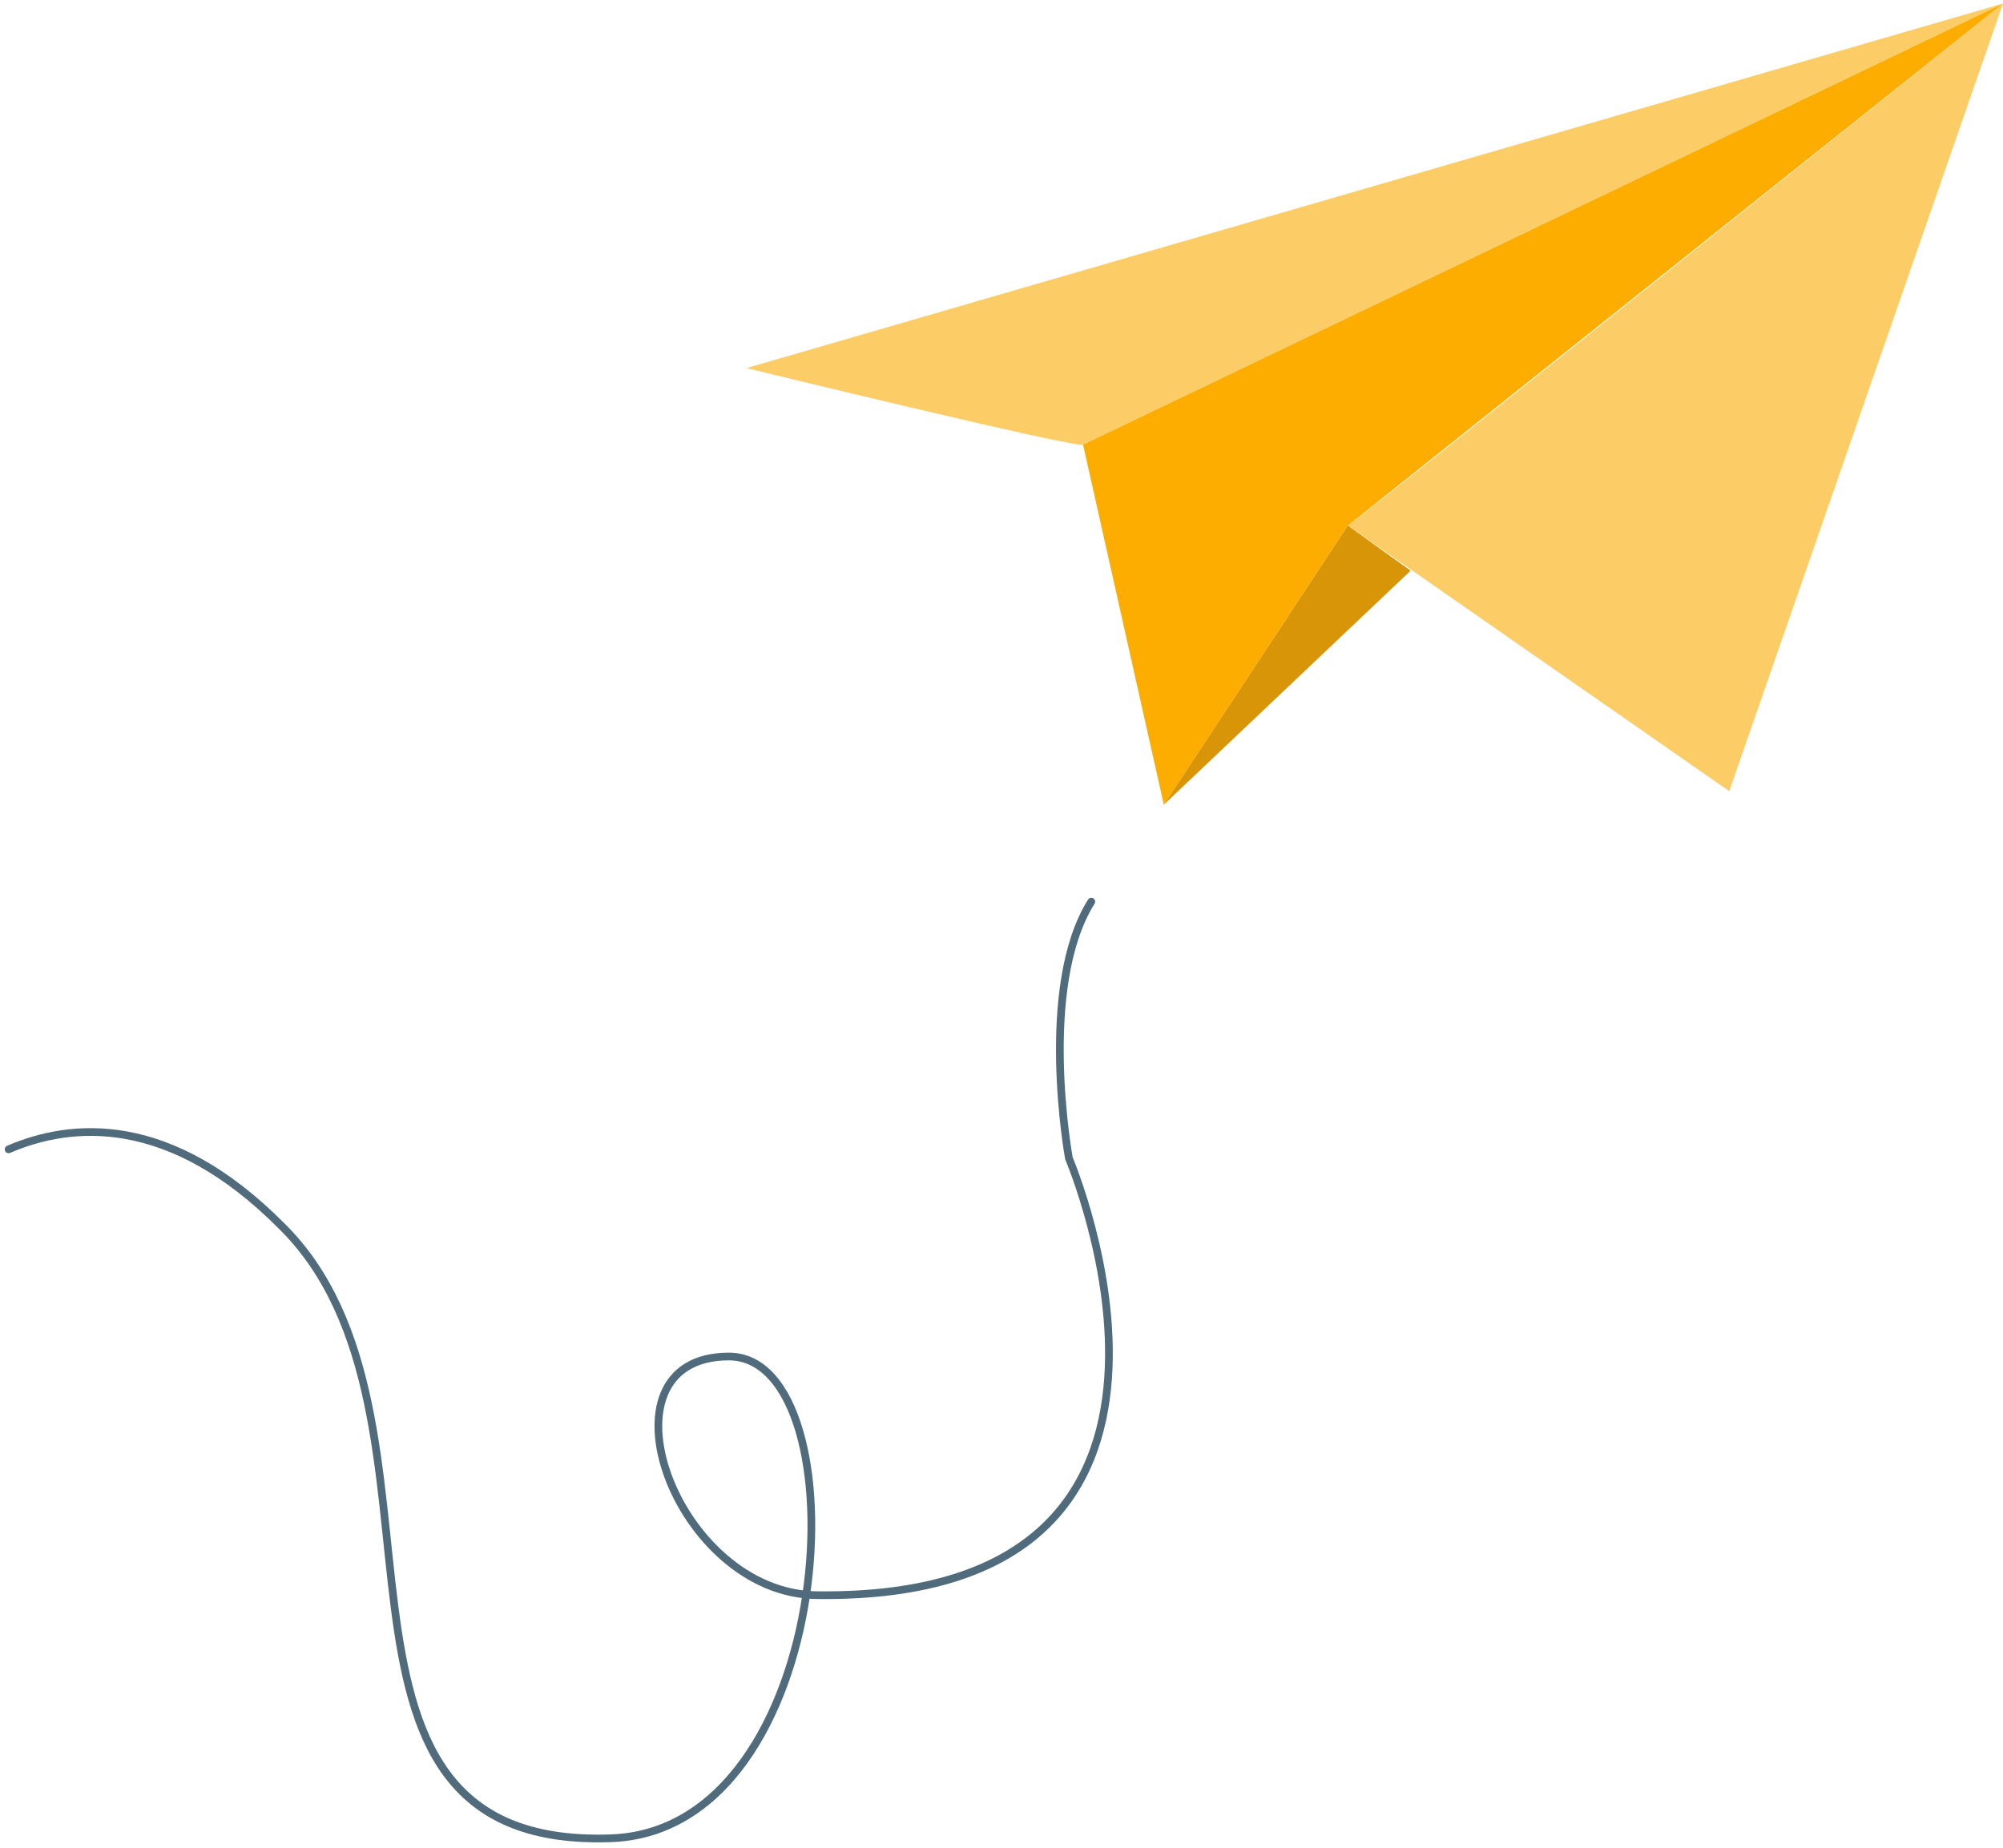 <svg width="233" height="215" viewBox="0 0 233 215" fill="none" xmlns="http://www.w3.org/2000/svg">
    <path d="M156.785 61.156C160.439 58.538 232.999 0.411 232.999 0.411L201.156 92.052L156.785 61.156Z" fill="#FCCC66"/>
    <path d="M86.835 42.828C86.835 42.828 125.464 52.254 125.986 51.73C127.03 51.206 232.999 0.411 232.999 0.411L86.835 42.828Z" fill="#FCCC66"/>
    <path d="M125.985 51.73L135.382 93.623L156.784 61.156L232.998 0.411L125.985 51.73Z" fill="#FDAD00"/>
    <path d="M135.382 93.624L164.093 66.393L156.784 61.156L135.382 93.624Z" fill="#D79507"/>
    <path d="M1 133.726C8.286 130.582 19.736 129.534 32.747 142.633C55.126 164.639 32.747 214.94 70.739 213.892C97.801 213.368 100.404 157.828 84.79 157.828C68.657 157.828 78.545 185.598 95.199 185.598C146.202 186.122 124.344 134.773 124.344 134.773C124.344 134.773 120.701 114.863 126.946 104.908" stroke="#506B7C" stroke-width="0.897" stroke-linecap="round" stroke-linejoin="round"/>
</svg>
